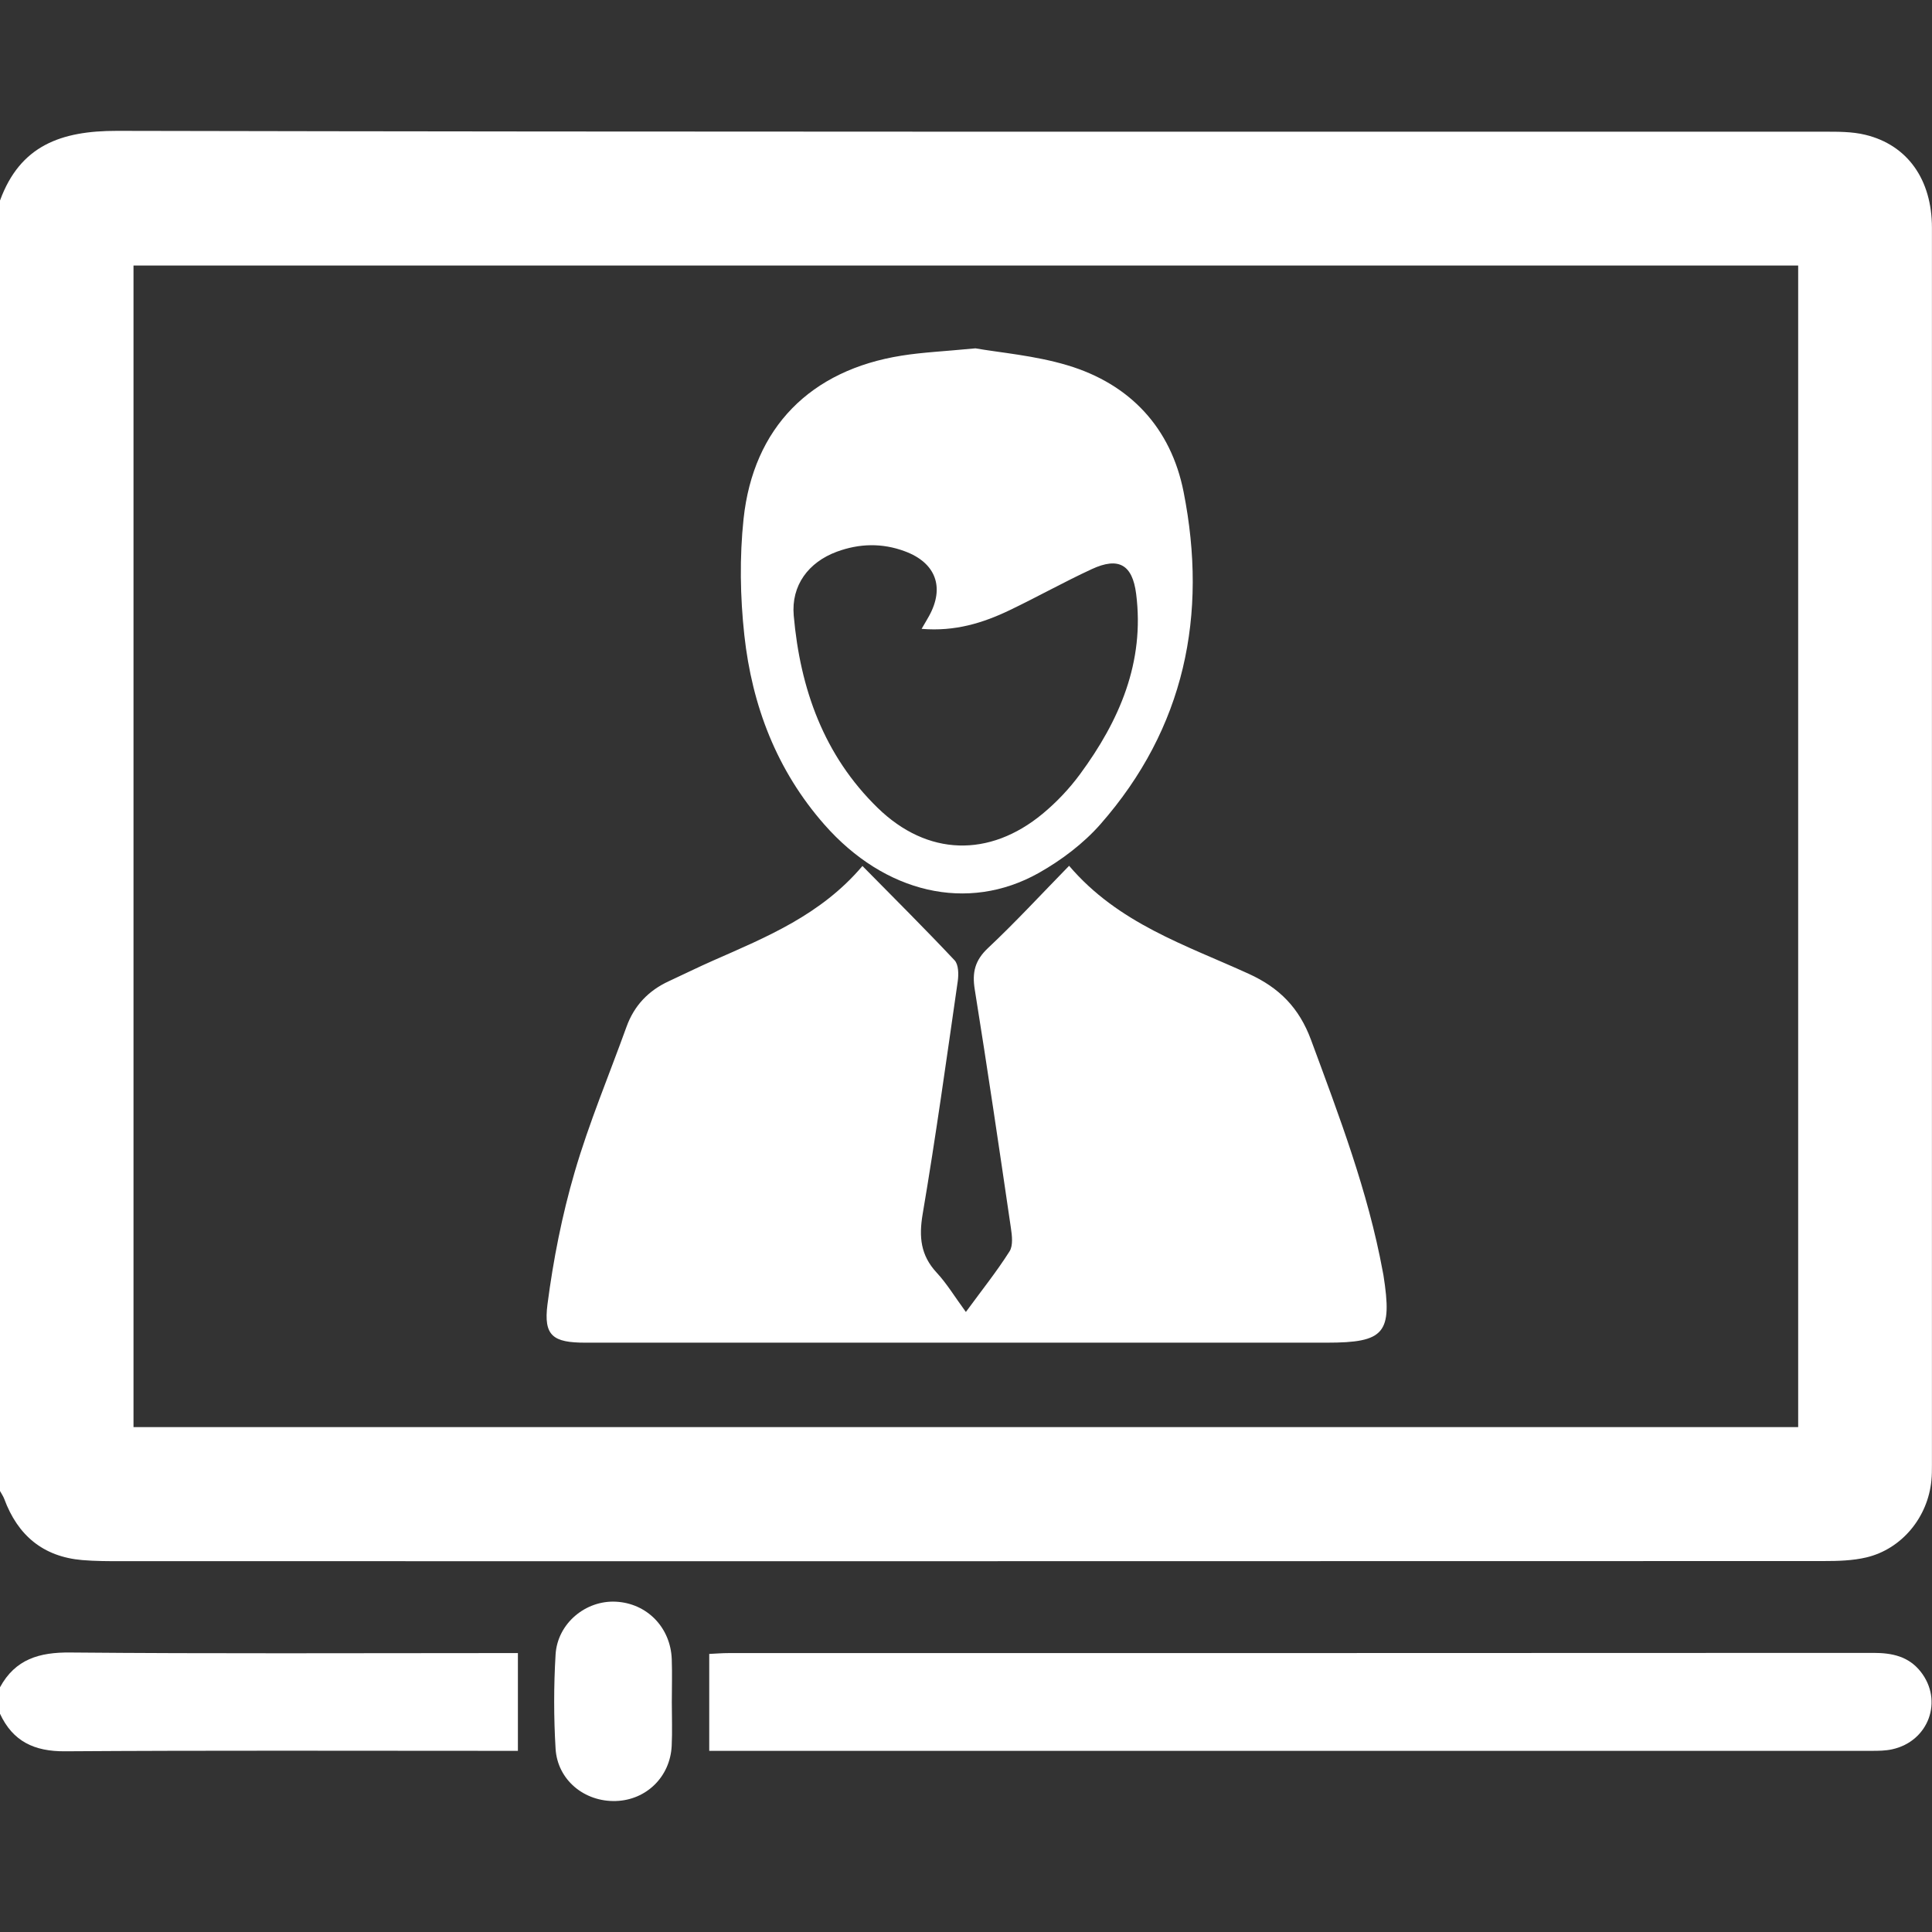 <?xml version="1.0" encoding="UTF-8"?>
<svg id="_레이어_2" data-name="레이어 2" xmlns="http://www.w3.org/2000/svg" viewBox="0 0 300 300">
  <rect x="0" y="0" width="300" height="300" fill="#333333" stroke="none"/>
  <g id="_레이어_1-2" data-name="레이어 1">
    <g>
      <path d="m0,231.53V31.14c3.12-8.54,9.47-10.83,18.15-10.82,88.37.19,176.74.11,265.1.13,2.13,0,4.34-.02,6.39.48,6.56,1.58,10.35,6.96,10.35,14.43.01,64.05,0,128.11,0,192.16,0,.78,0,1.56-.08,2.34-.54,5.72-4.57,10.65-10.08,11.97-2.15.51-4.45.57-6.68.57-88.08.03-176.15.02-264.23.02-2.05,0-4.1,0-6.14-.17-6.09-.52-10.03-3.84-12.12-9.5-.16-.43-.44-.82-.66-1.23Zm20.73-9.93h258.49V41.23H20.73v180.37Z" fill="#fff"/>
      <path d="m0,262c2.38-4.37,6.1-5.45,10.92-5.4,21.94.2,43.87.09,65.81.09h3.69v15.18c-1.26,0-2.31,0-3.36,0-22.33,0-44.65-.08-66.98.07-4.74.03-8.08-1.52-10.08-5.83v-4.1Z" fill="#fff"/>
      <path d="m110.13,271.88v-15.06c1.09-.05,2.04-.13,2.99-.13,59.27,0,118.53,0,177.8-.03,2.9,0,5.44.55,7.3,2.89,3.58,4.51,1.28,10.83-4.4,12.08-1.03.23-2.13.24-3.2.24-59.17.01-118.34,0-177.51,0h-2.98Z" fill="#fff"/>
      <path d="m104.32,264.37c0,2.24.09,4.49-.02,6.72-.23,4.81-3.94,8.42-8.66,8.57-4.88.16-9.08-3.26-9.37-8.13-.29-4.85-.29-9.75,0-14.61.29-4.84,4.67-8.45,9.36-8.21,4.82.24,8.5,3.99,8.68,8.93.08,2.24.01,4.48.01,6.72,0,0,0,0-.01,0Z" fill="#fff"/>
      <path d="m149.99,203.71c2.49-3.4,4.8-6.29,6.77-9.4.57-.9.39-2.44.21-3.64-1.81-12.35-3.63-24.7-5.61-37.02-.43-2.65.02-4.52,2.05-6.43,4.26-4,8.23-8.31,12.6-12.78,7.63,8.96,18.12,12.31,27.91,16.78,4.75,2.17,7.81,5.28,9.65,10.24,4.36,11.8,8.85,23.54,11.14,35.97.04.19.08.38.11.58,1.42,9.03.2,10.48-8.82,10.48-38.37,0-76.73,0-115.1,0-5.01,0-6.52-1.04-5.89-5.94.9-6.92,2.26-13.84,4.22-20.54,2.23-7.65,5.34-15.05,8.05-22.56,1.19-3.3,3.41-5.63,6.58-7.09,2.3-1.06,4.57-2.19,6.89-3.21,8.3-3.66,16.74-7.09,23.17-14.68,4.97,5.04,9.72,9.77,14.31,14.65.62.66.64,2.18.49,3.24-1.74,12.07-3.41,24.14-5.45,36.16-.6,3.56-.32,6.41,2.18,9.1,1.58,1.7,2.79,3.73,4.53,6.1Z" fill="#fff"/>
      <path d="m151.46,54.09c3.82.67,9.22,1.11,14.29,2.63,9.75,2.92,16.08,9.74,18.04,19.67,3.78,19.11.18,36.68-12.92,51.6-2.65,3.01-6.06,5.58-9.57,7.56-11.05,6.21-23.93,3.14-33.29-7.51-7.41-8.43-11.23-18.46-12.43-29.41-.65-5.96-.75-12.11-.12-18.06,1.52-14.2,10.4-23.11,24.56-25.35,3.26-.52,6.59-.66,11.44-1.13Zm-8.36,43.57c.59-1.02.89-1.51,1.17-2.02,2.45-4.45,1.04-8.25-3.75-10.03-3.53-1.32-7.08-1.23-10.58.06-4.4,1.63-7.1,5.22-6.69,9.91,1,11.37,4.68,21.74,13.05,29.88,7.69,7.48,17.32,7.75,25.6.9,2.16-1.79,4.15-3.89,5.81-6.15,6.11-8.3,10.06-17.37,8.71-28-.58-4.54-2.72-5.76-6.86-3.85-4.33,2-8.5,4.34-12.8,6.4-4.14,1.98-8.46,3.32-13.64,2.89Z" fill="#fff"/>
      <rect x="0" width="300" height="300" fill="none"/>
    </g>
  </g>
</svg>